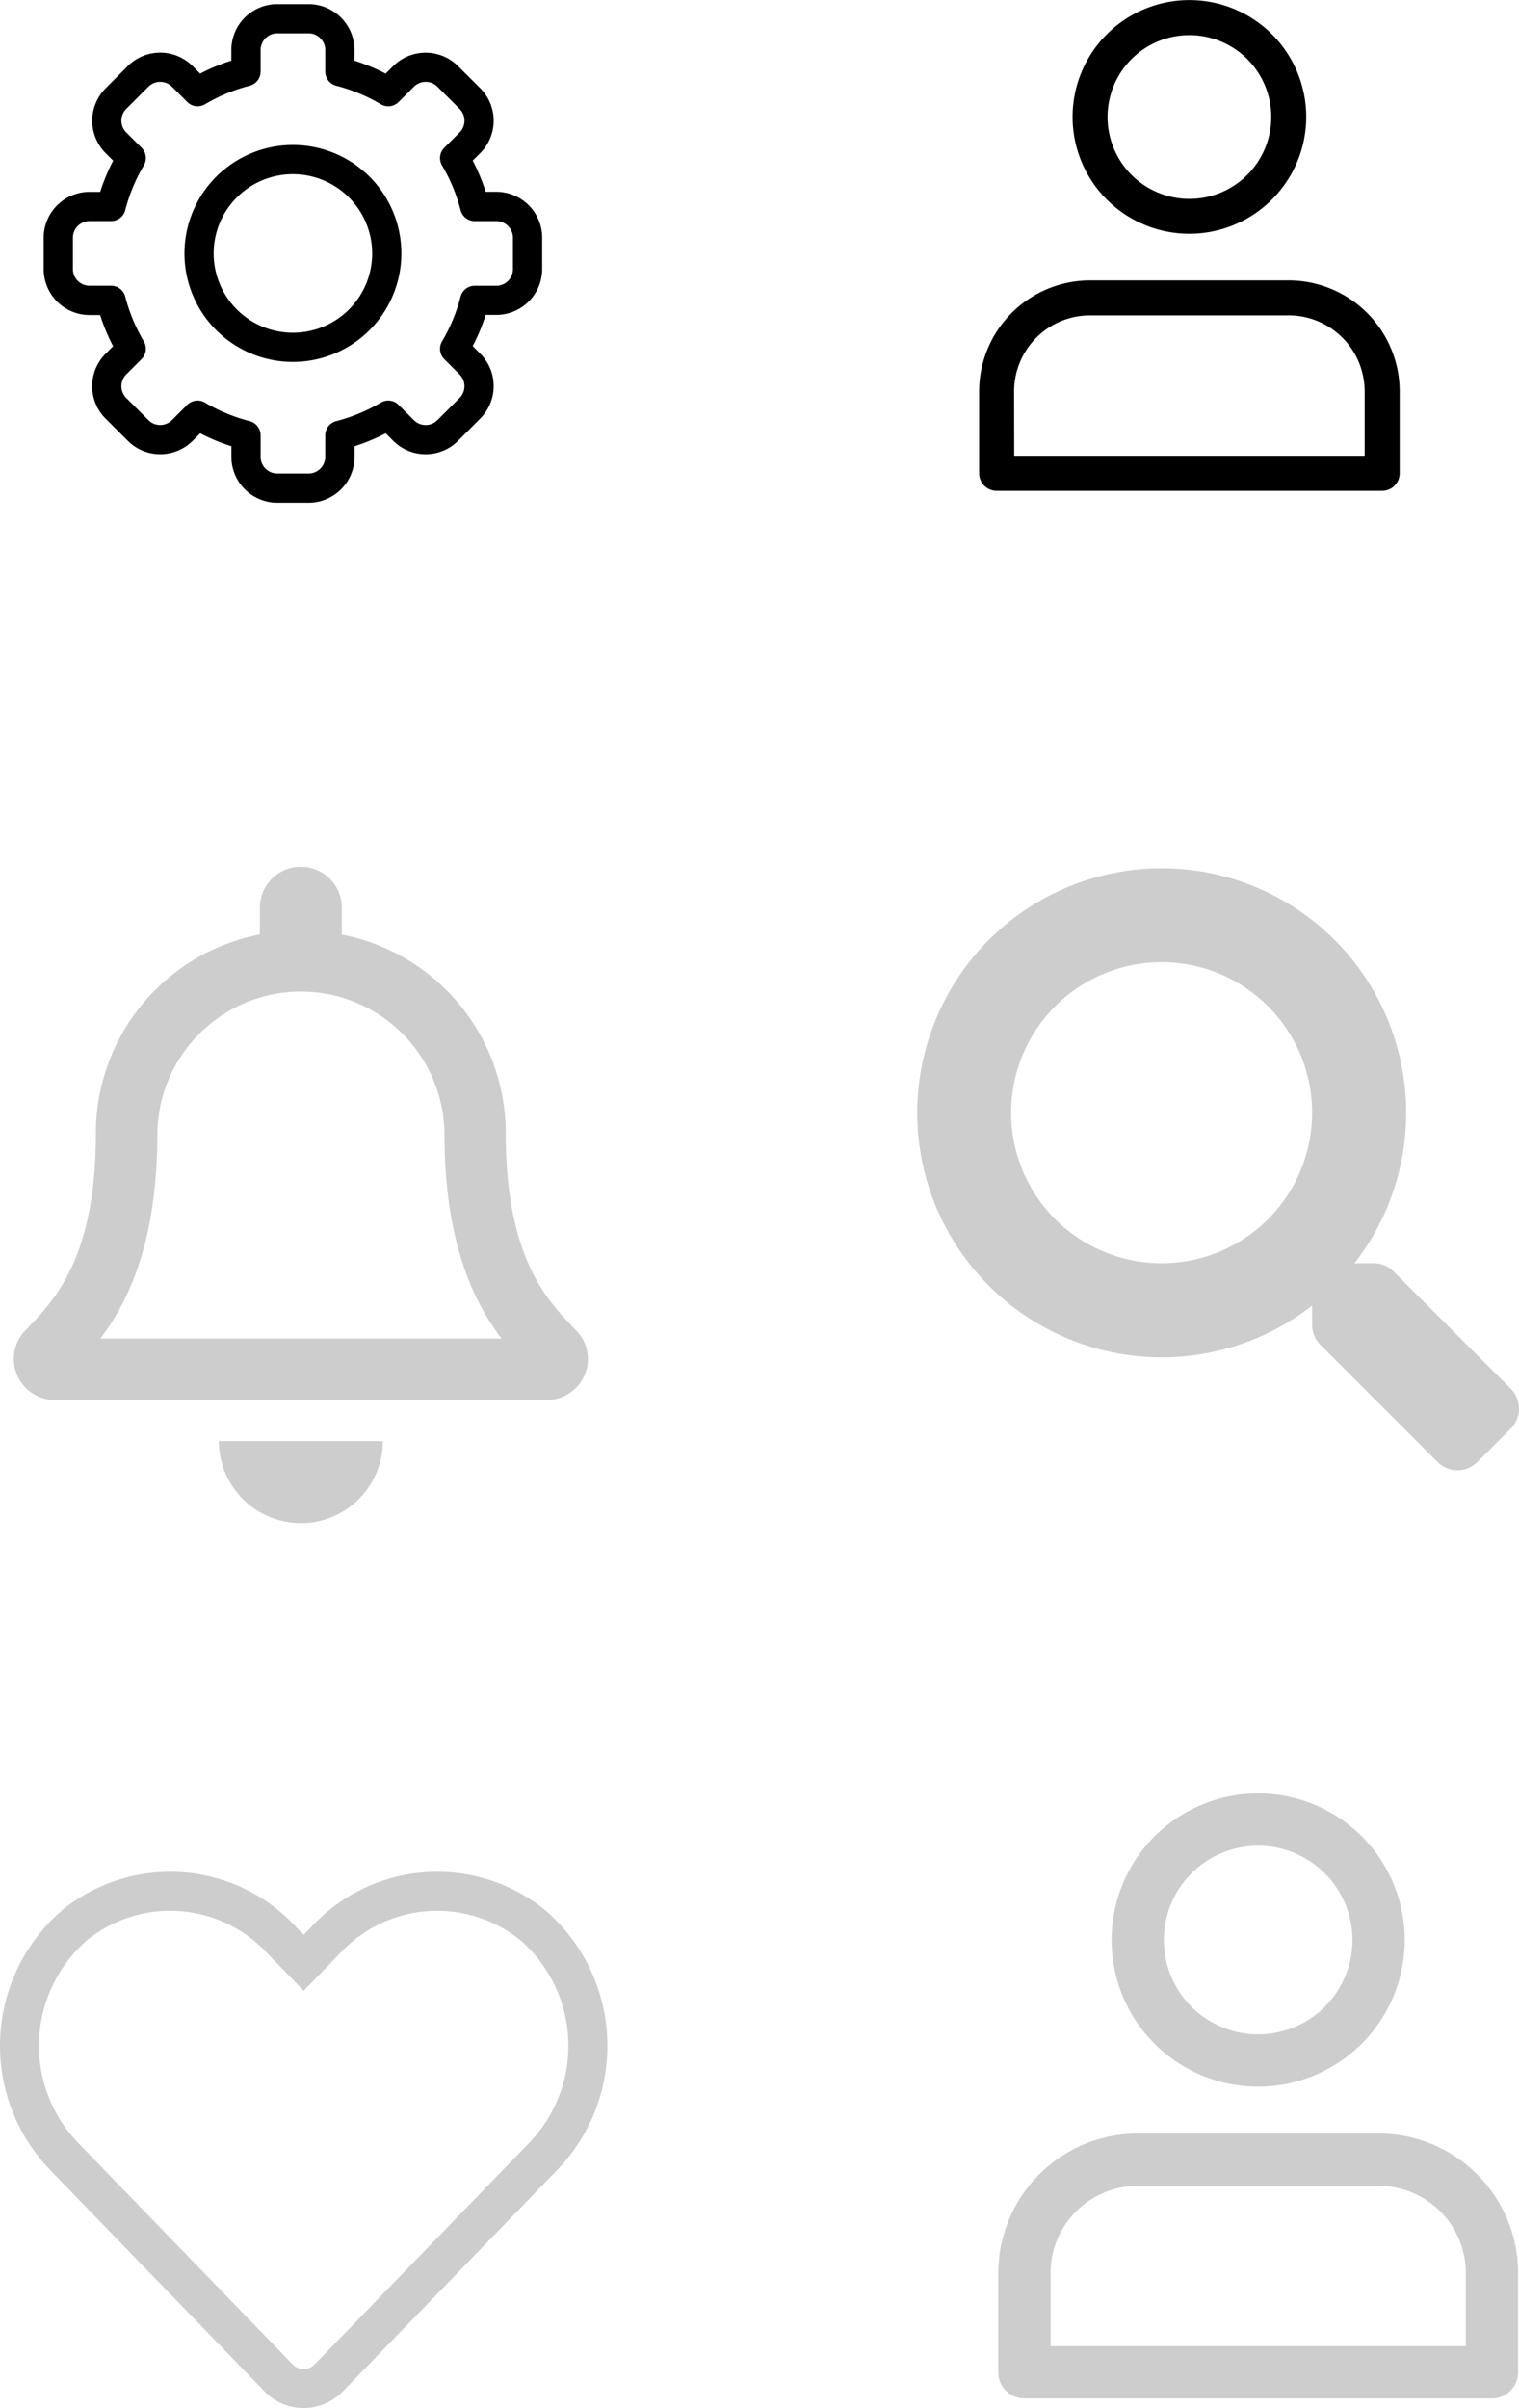 <svg xmlns="http://www.w3.org/2000/svg" width="77.942" height="123.527" viewBox="0 0 77.942 123.527">
  <g id="Grupo_37" data-name="Grupo 37" transform="translate(-1991.759 -229.789)">
    <g id="settings" transform="translate(1994 230)">
      <path id="Trazado_16" data-name="Trazado 16" d="M13.592,25.579H11.987a2.357,2.357,0,0,1-2.355-2.355v-.543a10.326,10.326,0,0,1-1.6-.666l-.385.385a2.355,2.355,0,0,1-3.33,0L3.178,21.265a2.355,2.355,0,0,1,0-3.33l.385-.385a10.327,10.327,0,0,1-.666-1.6H2.355A2.357,2.357,0,0,1,0,13.592V11.987A2.357,2.357,0,0,1,2.355,9.632H2.9a10.329,10.329,0,0,1,.666-1.6l-.385-.385a2.355,2.355,0,0,1,0-3.33L4.314,3.179a2.354,2.354,0,0,1,3.33,0l.385.385a10.336,10.336,0,0,1,1.6-.666V2.355A2.357,2.357,0,0,1,11.987,0h1.605a2.357,2.357,0,0,1,2.355,2.355V2.9a10.326,10.326,0,0,1,1.6.666l.385-.385a2.355,2.355,0,0,1,3.33,0L22.4,4.313a2.355,2.355,0,0,1,0,3.33l-.385.385a10.327,10.327,0,0,1,.666,1.6h.543a2.357,2.357,0,0,1,2.355,2.355v1.605a2.357,2.357,0,0,1-2.355,2.355h-.543a10.329,10.329,0,0,1-.666,1.6l.385.385a2.355,2.355,0,0,1,0,3.33L21.265,22.4a2.354,2.354,0,0,1-3.33,0l-.385-.385a10.336,10.336,0,0,1-1.6.666v.543A2.357,2.357,0,0,1,13.592,25.579ZM8.279,20.442a8.833,8.833,0,0,0,2.29.95.749.749,0,0,1,.562.726v1.106a.857.857,0,0,0,.856.856h1.605a.857.857,0,0,0,.856-.856V22.118a.749.749,0,0,1,.562-.726,8.833,8.833,0,0,0,2.29-.95.749.749,0,0,1,.911.115l.784.784a.856.856,0,0,0,1.21,0l1.135-1.135a.856.856,0,0,0,0-1.21l-.784-.784a.749.749,0,0,1-.115-.911,8.832,8.832,0,0,0,.95-2.29.749.749,0,0,1,.726-.562h1.106a.857.857,0,0,0,.856-.856V11.987a.857.857,0,0,0-.856-.856H22.118a.749.749,0,0,1-.726-.562,8.833,8.833,0,0,0-.95-2.29.749.749,0,0,1,.115-.911l.784-.784a.856.856,0,0,0,0-1.21L20.206,4.238a.856.856,0,0,0-1.21,0l-.784.784a.749.749,0,0,1-.911.115,8.833,8.833,0,0,0-2.29-.95.749.749,0,0,1-.562-.726V2.355a.857.857,0,0,0-.856-.856H11.987a.857.857,0,0,0-.856.856V3.461a.749.749,0,0,1-.562.726,8.833,8.833,0,0,0-2.29.95.749.749,0,0,1-.911-.115l-.784-.784a.856.856,0,0,0-1.21,0L4.238,5.373a.856.856,0,0,0,0,1.21l.784.784a.749.749,0,0,1,.115.911,8.832,8.832,0,0,0-.95,2.29.749.749,0,0,1-.726.562H2.355a.857.857,0,0,0-.856.856v1.605a.857.857,0,0,0,.856.856H3.461a.749.749,0,0,1,.726.562,8.833,8.833,0,0,0,.95,2.29.749.749,0,0,1-.115.911l-.784.784a.856.856,0,0,0,0,1.21l1.135,1.135a.856.856,0,0,0,1.21,0l.784-.784A.753.753,0,0,1,8.279,20.442Z"/>
      <path id="Trazado_17" data-name="Trazado 17" d="M150.165,155.731a5.565,5.565,0,1,1,5.565-5.565A5.572,5.572,0,0,1,150.165,155.731Zm0-9.632a4.067,4.067,0,1,0,4.067,4.067A4.071,4.071,0,0,0,150.165,146.1Z" transform="translate(-137.376 -137.376)"/>
    </g>
    <g id="Grupo_35" data-name="Grupo 35" transform="translate(1693 167)">
      <path id="Trazado_18" data-name="Trazado 18" d="M91.326,12A5.994,5.994,0,1,1,97.32,6,6,6,0,0,1,91.326,12Zm0-10.19a4.2,4.2,0,1,0,4.2,4.2,4.2,4.2,0,0,0-4.2-4.2Zm0,0" transform="translate(268.463 62.781)"/>
      <path id="Trazado_19" data-name="Trazado 19" d="M20.68,266.8H.9a.9.9,0,0,1-.9-.9v-4.2a5.7,5.7,0,0,1,5.694-5.694h10.19a5.7,5.7,0,0,1,5.694,5.694v4.2A.9.9,0,0,1,20.68,266.8ZM1.8,265H19.781v-3.3a3.9,3.9,0,0,0-3.9-3.9H5.694a3.9,3.9,0,0,0-3.9,3.9Zm0,0" transform="translate(349 -178.833)"/>
    </g>
    <path id="search-solid" d="M30.467,26.708l-6.015-6.015a1.447,1.447,0,0,0-1.026-.422h-.983a12.543,12.543,0,1,0-2.172,2.172v.983a1.447,1.447,0,0,0,.422,1.026l6.015,6.015a1.442,1.442,0,0,0,2.045,0l1.707-1.707A1.455,1.455,0,0,0,30.467,26.708ZM12.549,20.271a7.722,7.722,0,1,1,7.722-7.722A7.718,7.718,0,0,1,12.549,20.271Z" transform="translate(2038.814 274.318)" fill="#cdcdcd"/>
    <path id="heart-solid_1_" data-name="heart-solid (1)" d="M26.321,33.712a7.789,7.789,0,0,0-10.629.775L14.57,35.643l-1.122-1.156a7.789,7.789,0,0,0-10.629-.775,8.179,8.179,0,0,0-.564,11.842L13.277,56.934a1.786,1.786,0,0,0,2.58,0L26.88,45.554A8.174,8.174,0,0,0,26.321,33.712Z" transform="translate(1992.773 294.83)" fill="none" stroke="#cdcdcd" stroke-width="2"/>
    <g id="Grupo_36" data-name="Grupo 36" transform="translate(1830.233 313.037)">
      <path id="Trazado_18-2" data-name="Trazado 18" d="M92.6,14.548a7.27,7.27,0,1,1,7.27-7.27A7.278,7.278,0,0,1,92.6,14.548Zm0-12.359a5.089,5.089,0,1,0,5.089,5.089A5.095,5.095,0,0,0,92.6,2.189Zm0,0" transform="translate(133.484 8.992)" fill="#cdcdcd" stroke="#cdcdcd" stroke-width="0.5"/>
      <path id="Trazado_19-2" data-name="Trazado 19" d="M25.081,269.094H1.09A1.091,1.091,0,0,1,0,268v-5.089a6.915,6.915,0,0,1,6.906-6.906H19.266a6.915,6.915,0,0,1,6.906,6.906V268A1.091,1.091,0,0,1,25.081,269.094Zm-22.9-2.181h21.81v-4a4.731,4.731,0,0,0-4.725-4.725H6.906a4.731,4.731,0,0,0-4.725,4.725Zm0,0" transform="translate(213 -229.56)" fill="#cdcdcd" stroke="#cdcdcd" stroke-width="0.5"/>
    </g>
    <path id="bell-regular" d="M28.891,23.822c-1.27-1.365-3.647-3.419-3.647-10.145a10.384,10.384,0,0,0-8.413-10.2V2.1a2.1,2.1,0,1,0-4.206,0v1.37a10.384,10.384,0,0,0-8.413,10.2c0,6.727-2.377,8.78-3.647,10.145A2.054,2.054,0,0,0,0,25.25a2.106,2.106,0,0,0,2.111,2.1H27.347a2.106,2.106,0,0,0,2.111-2.1,2.053,2.053,0,0,0-.566-1.428ZM4.44,24.2c1.4-1.839,2.921-4.888,2.928-10.483,0-.013,0-.025,0-.038a7.365,7.365,0,0,1,14.729,0c0,.013,0,.025,0,.038.007,5.6,1.533,8.644,2.928,10.483Zm10.289,9.469a4.208,4.208,0,0,0,4.206-4.208H10.522A4.208,4.208,0,0,0,14.728,33.666Z" transform="translate(1992.467 274.253)" fill="#cdcdcd"/>
  </g>
</svg>

